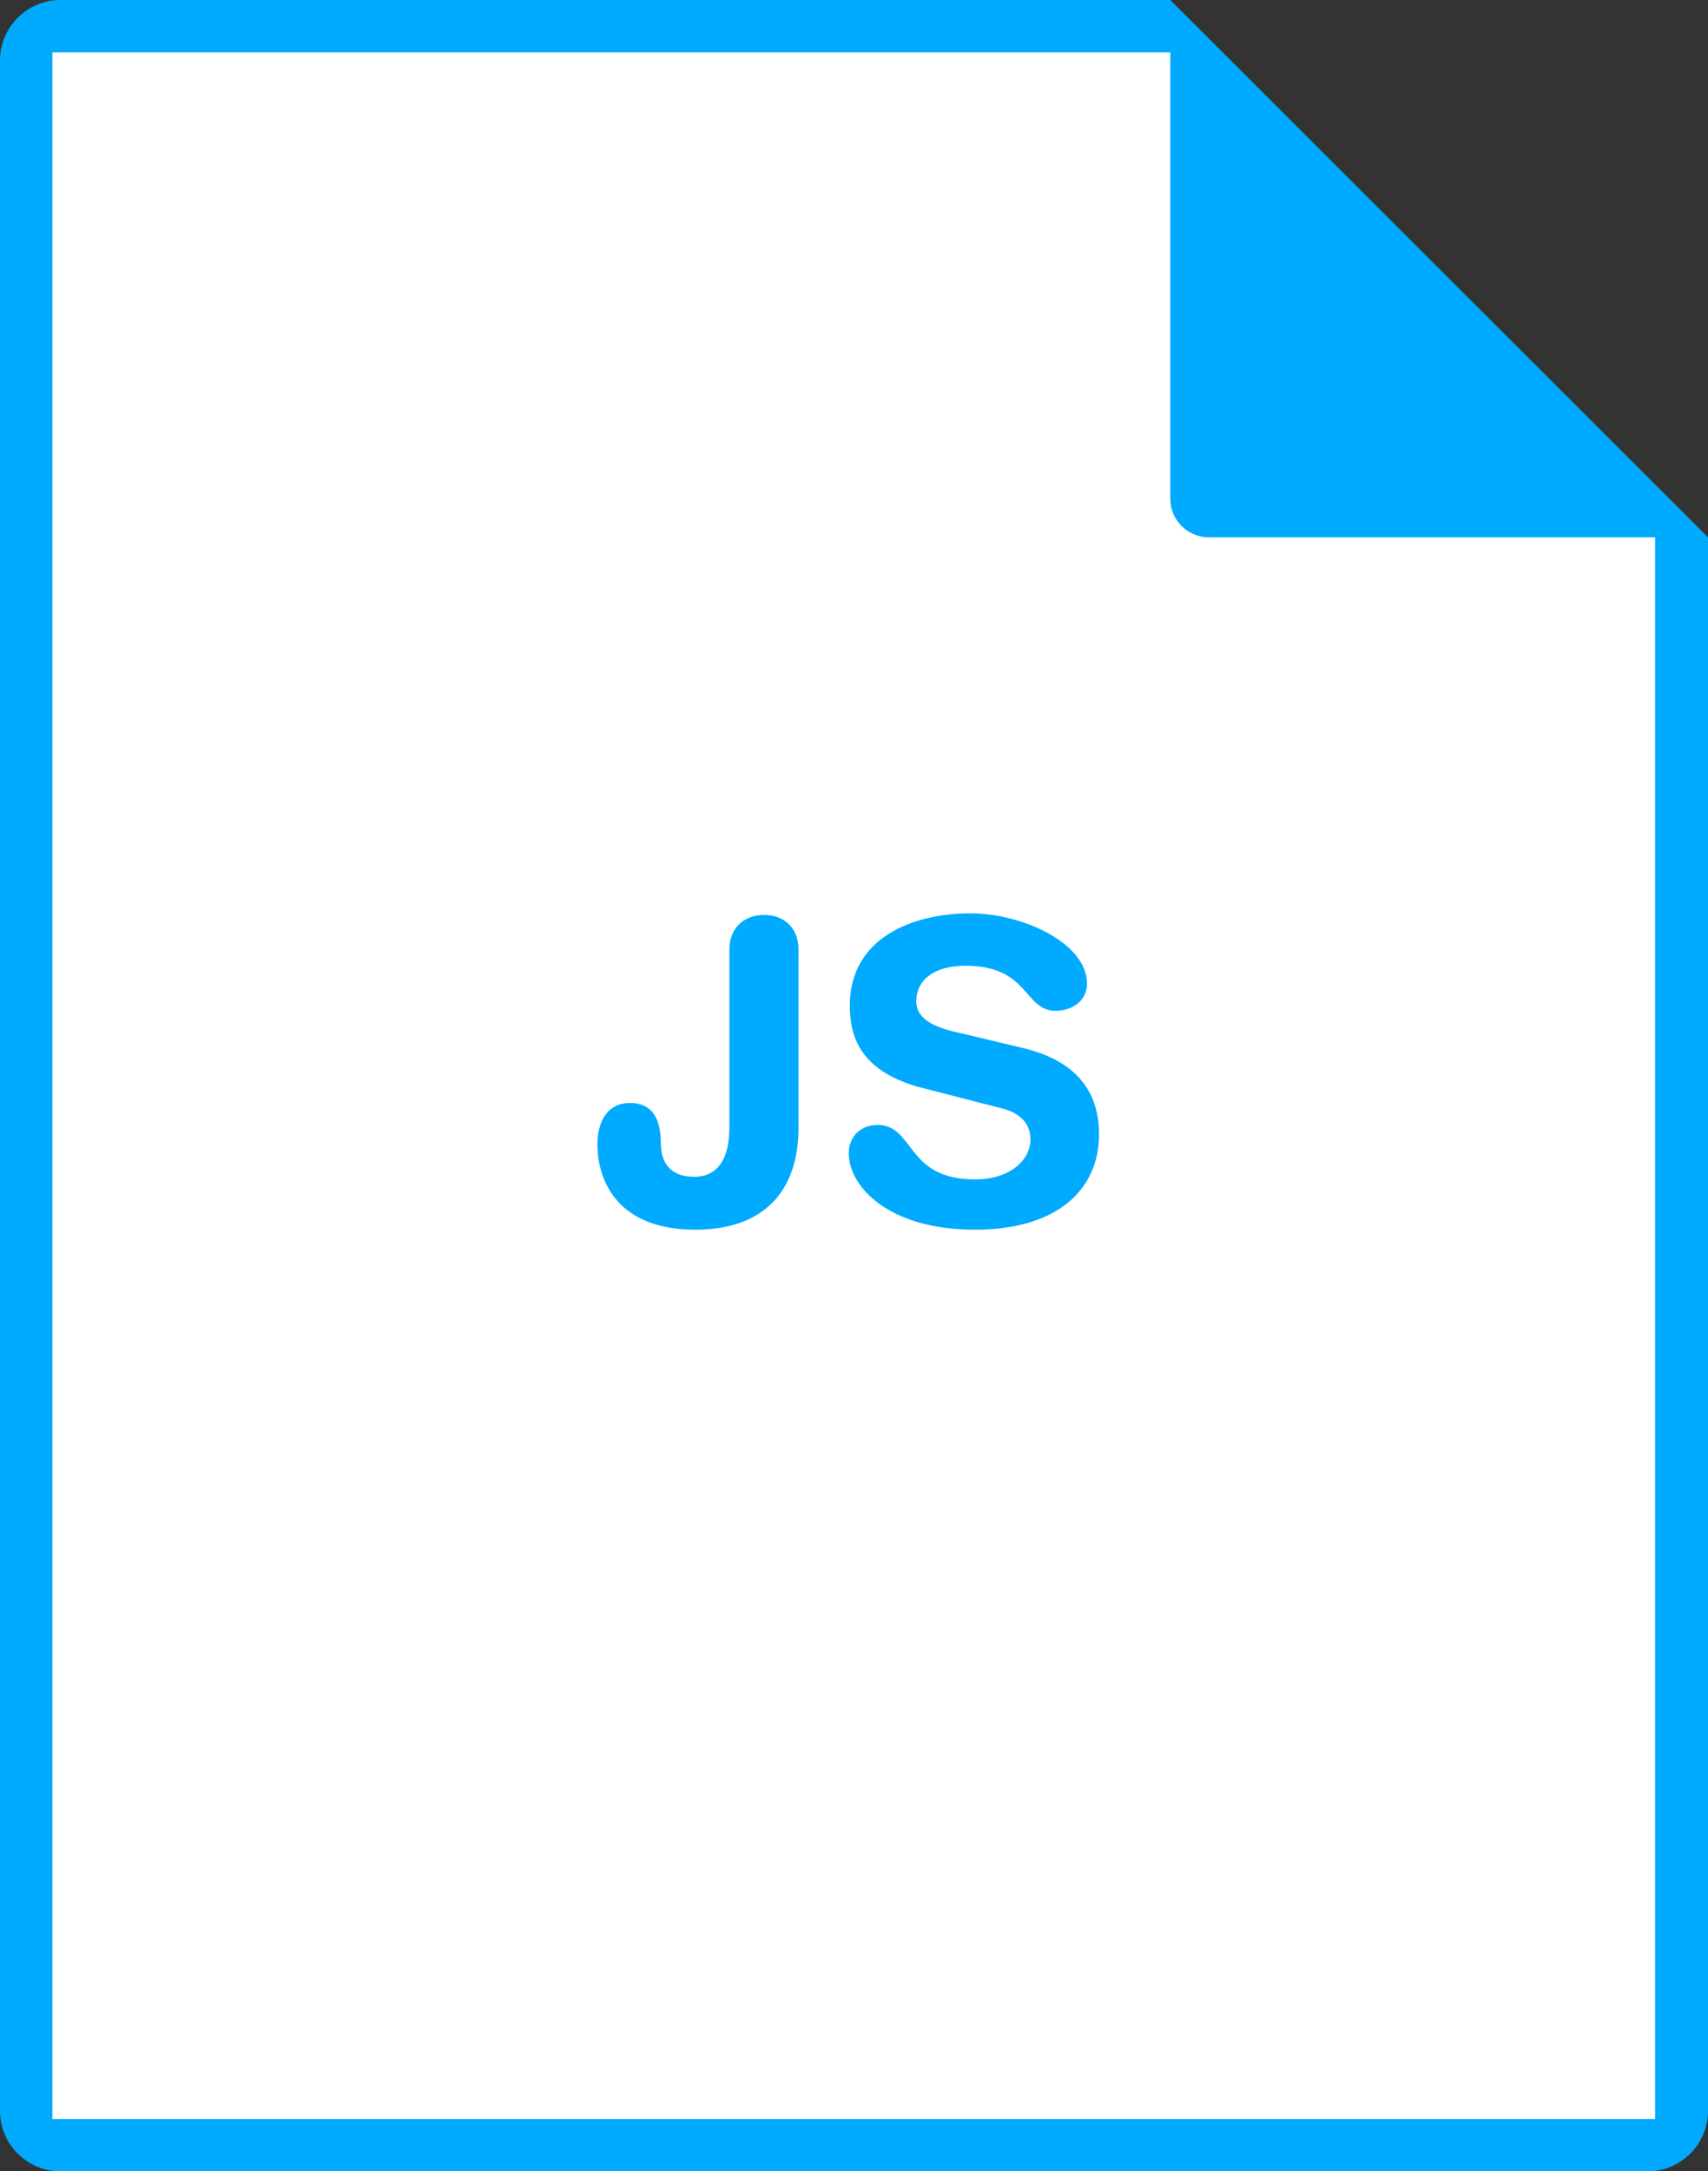 <?xml version="1.0" encoding="utf-8"?>
<!-- Generator: Adobe Illustrator 24.1.2, SVG Export Plug-In . SVG Version: 6.00 Build 0)  -->
<svg version="1.1" id="Layer_1" xmlns="http://www.w3.org/2000/svg" xmlns:xlink="http://www.w3.org/1999/xlink" x="0px" y="0px"
	 viewBox="0 0 326.2 414.6" style="enable-background:new 0 0 326.2 414.6;" xml:space="preserve">
<rect x="0" y="0" width="326.2" height="414.6" fill="#333333" stroke="none"/>
<style type="text/css">
	.st0{fill:#FFFFFF;}
	.st1{fill:#00AAFF;}
</style>
<g>
	<path class="st0" d="M226.6,89.6v-85H6.8v230l0,0V410h312.5V97.3h-85C230.1,97.3,226.6,93.8,226.6,89.6z"/>
	<path class="st1" d="M223.5,0h-212C5.2,0,0,5.2,0,11.5v221.8l0,0v169.8c0,6.3,5.2,11.5,11.5,11.5h303.2c6.3,0,11.5-5.2,11.5-11.5
		V102.6L223.5,0z M316.1,404.6H10V10h213.5v85.2c0,4.1,3.3,7.4,7.4,7.4h85.2L316.1,404.6L316.1,404.6z"/>
</g>
<g>
	<path class="st1" d="M152.5,215.4c0,12.1-6.7,19.4-19.7,19.4c-15.8,0-18.7-10.5-18.7-16.2c0-4.9,2.2-8,6.2-8c4.7,0,5.9,3.7,5.9,7.6
		c0,3.8,1.8,6.5,6.4,6.5c4.3,0,6.7-3.2,6.7-9.4v-34c0-3.9,2.6-6.6,6.6-6.6s6.6,2.6,6.6,6.6V215.4z"/>
	<path class="st1" d="M194.9,200c12,2.7,15,9.8,15,16.6c0,10.4-7.8,18.2-23.7,18.2c-16.6,0-24.1-8.3-24.1-14.6
		c0-3.2,2.3-5.4,5.5-5.4c7.1,0,5.3,10.4,18.6,10.4c6.8,0,10.6-3.8,10.6-7.6c0-2.3-1.1-4.9-5.6-6l-14.8-3.8
		c-11.9-3-14.1-9.6-14.1-15.8c0-12.8,11.8-17.6,23-17.6c10.2,0,22.3,5.8,22.3,13.4c0,3.3-2.8,5.2-6,5.2c-6.1,0-5-8.6-17.2-8.6
		c-6.1,0-9.4,2.8-9.4,6.8s4.8,5.3,9,6.2L194.9,200z"/>
</g>
</svg>
